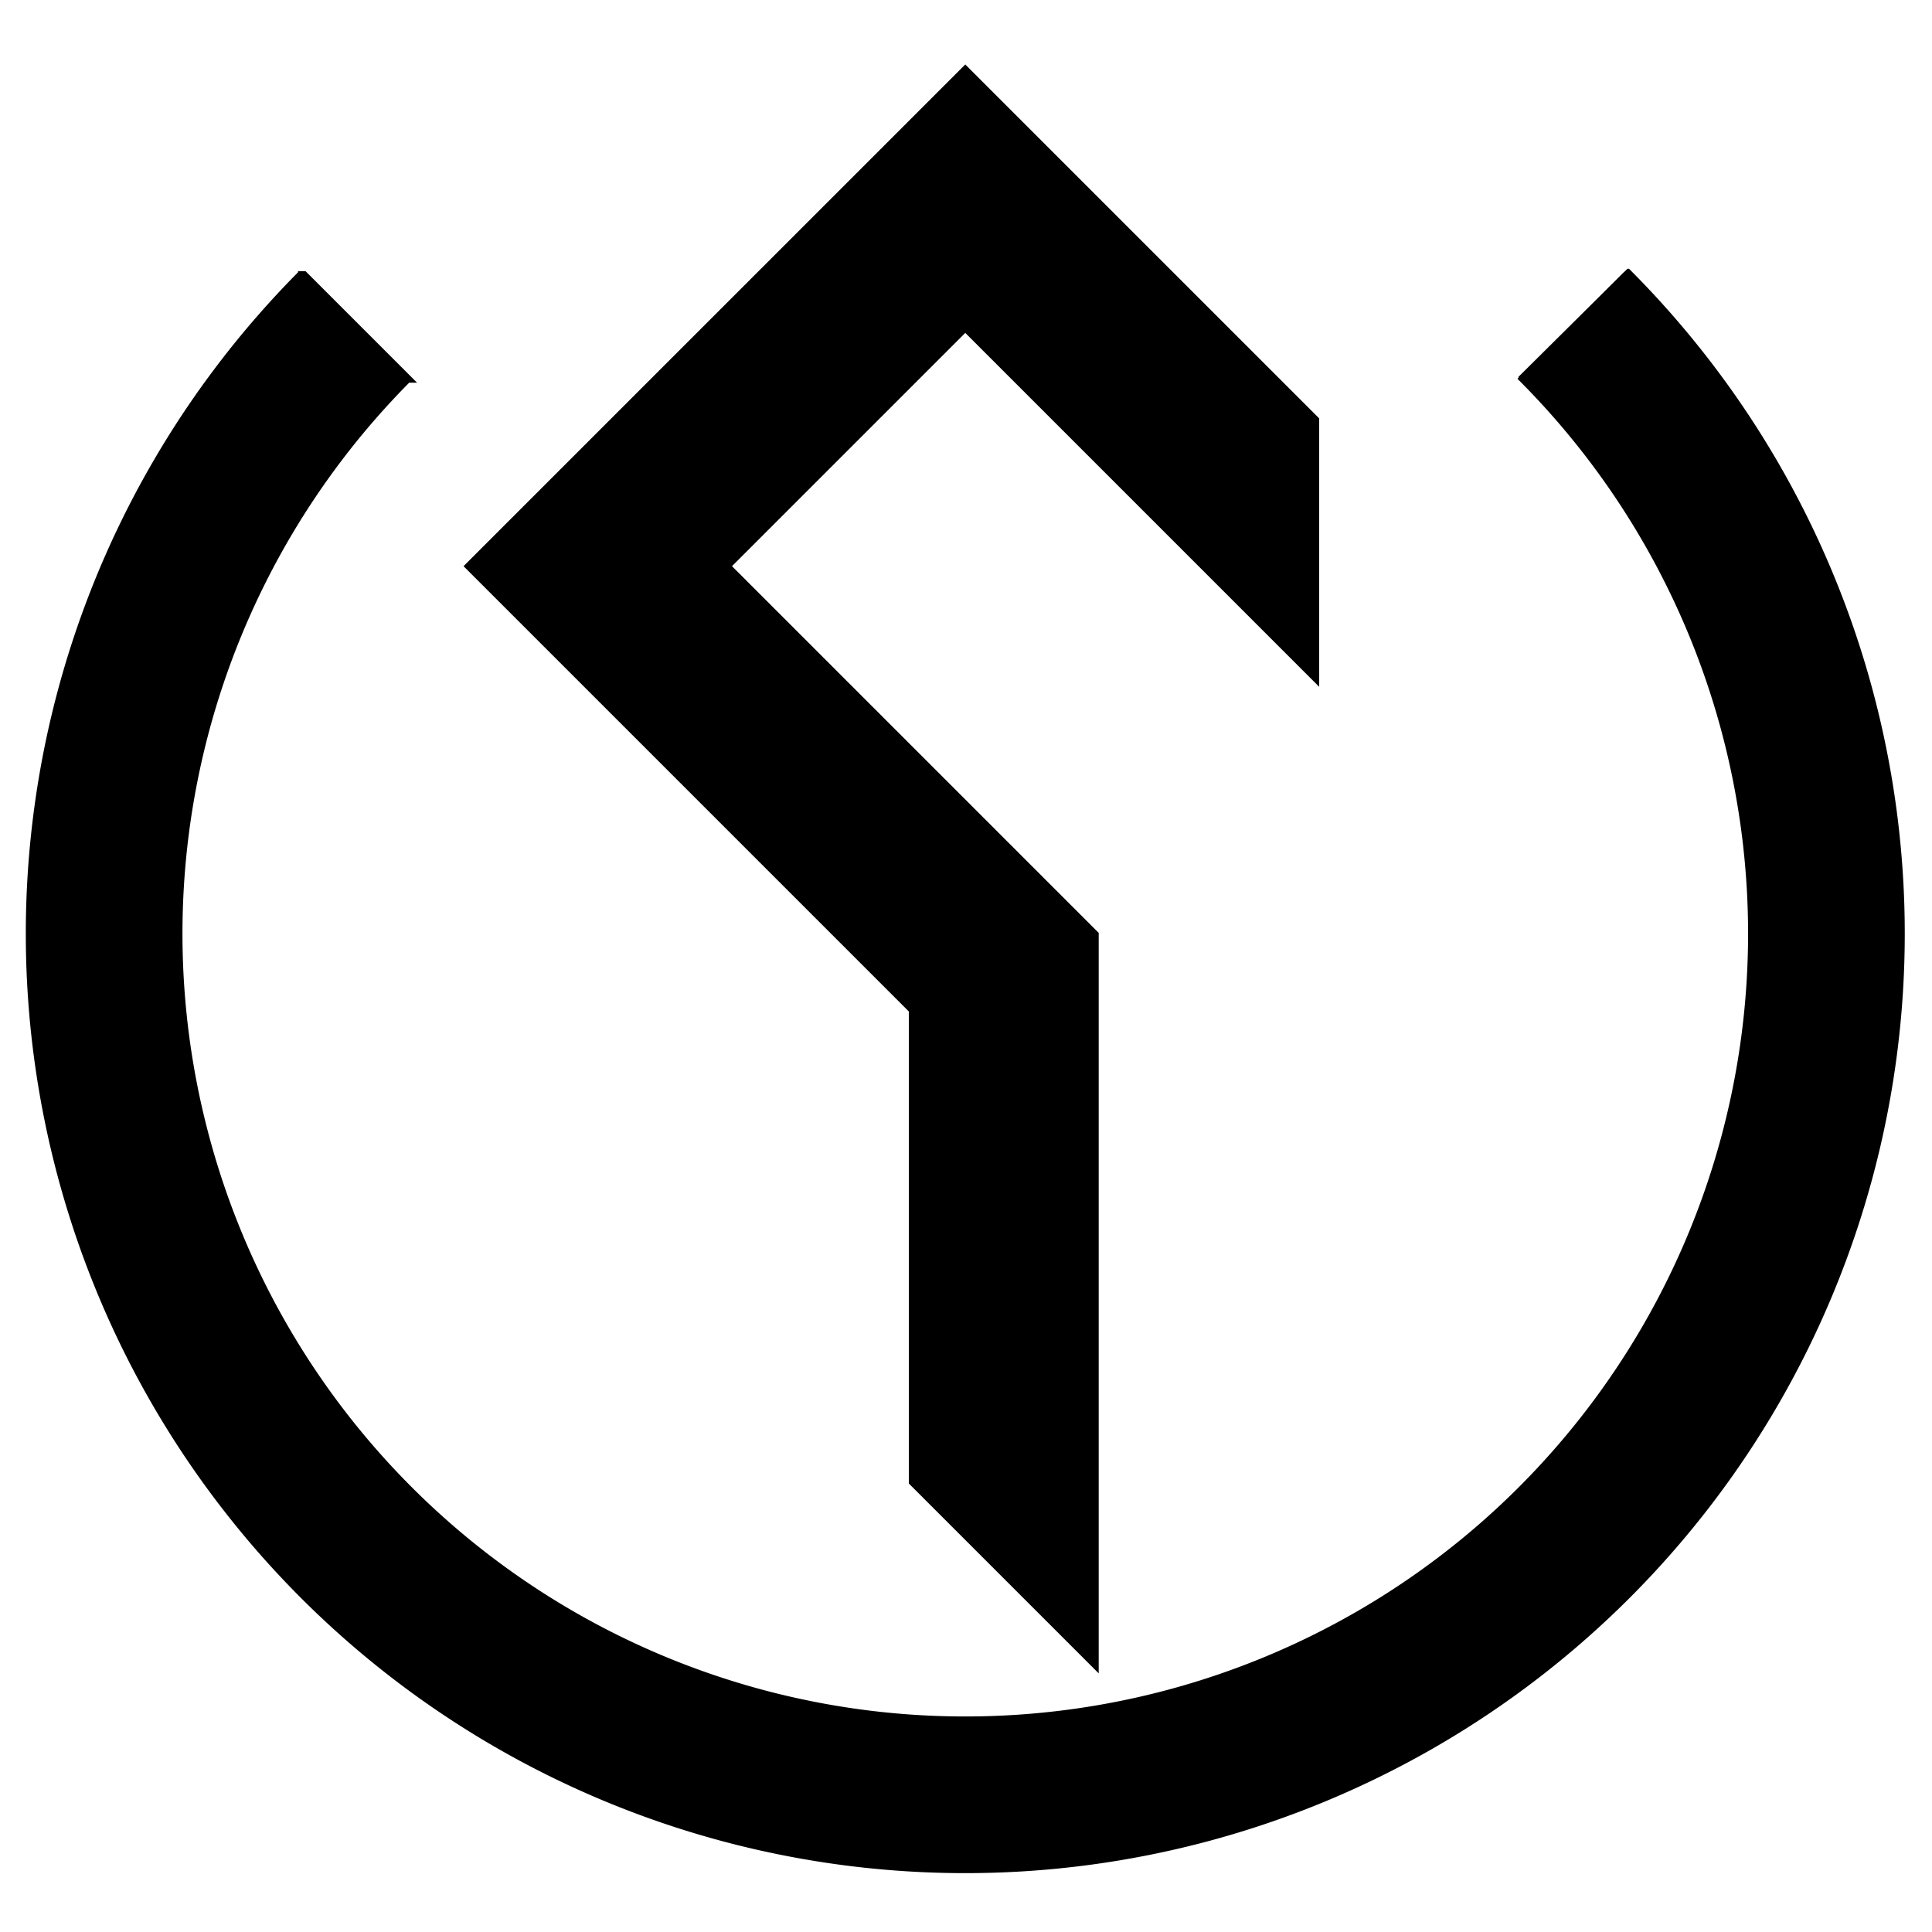 <?xml version="1.0" encoding="UTF-8" standalone="no"?>
<svg
   xmlns:dc="http://purl.org/dc/elements/1.1/"
   xmlns:cc="http://creativecommons.org/ns#"
   xmlns:rdf="http://www.w3.org/1999/02/22-rdf-syntax-ns#"
   xmlns:svg="http://www.w3.org/2000/svg"
   xmlns="http://www.w3.org/2000/svg"
   xmlns:sodipodi="http://sodipodi.sourceforge.net/DTD/sodipodi-0.dtd"
   xmlns:inkscape="http://www.inkscape.org/namespaces/inkscape"
   width="120mm"
   height="120mm"
   viewBox="44 75 131.429 92.929"
   version="1.1"
   id="svg1356"
   inkscape:version="1.0.1 (3bc2e813f5, 2020-09-07)"
   sodipodi:docname="Logo_min.svg"
   inkscape:export-filename="C:\Users\erich\Nextcloud\Diverses\Arduino\Development\shrdzm\hardware\Logo_min_108.png"
   inkscape:export-xdpi="22.860001"
   inkscape:export-ydpi="22.860001">
  <defs
     id="defs1350" />
  <sodipodi:namedview
     id="base"
     pagecolor="#ffffff"
     bordercolor="#666666"
     borderopacity="1.0"
     inkscape:pageopacity="0.0"
     inkscape:pageshadow="2"
     inkscape:zoom="0.98994949"
     inkscape:cx="142.26685"
     inkscape:cy="208.95349"
     inkscape:document-units="mm"
     inkscape:current-layer="layer1"
     inkscape:document-rotation="0"
     showgrid="false"
     inkscape:window-width="1920"
     inkscape:window-height="1027"
     inkscape:window-x="1672"
     inkscape:window-y="-8"
     inkscape:window-maximized="1"
     scale-x="1.095" />
  <g
     inkscape:label="Ebene 1"
     inkscape:groupmode="layer"
     id="layer1"
     transform="translate(-0.948,-53.998)">
    <path
       style="fill:#000000;fill-opacity:1;stroke:#000000;stroke-width:0.265px;stroke-linecap:butt;stroke-linejoin:miter;stroke-opacity:1"
       d="m 106.909,210.615 12.648,12.648 v -50 l -25,-25 16.056,-16.056 23.944,23.944 v -17.887 l -23.944,-23.943 -33.944,33.943 30.239,30.239 z"
       id="path1121-0"
       inkscape:export-xdpi="11.603471"
       inkscape:export-ydpi="11.603471" />
    <path
       id="path1312"
       style="fill:#000000;fill-opacity:1;fill-rule:nonzero;stroke:#000000;stroke-width:0.265;stroke-opacity:1"
       d="m 155.711,128.165 -7.349,7.349 a 53.384,53.384 0 0 1 0.065,75.432 53.384,53.384 0 0 1 -75.462,0.165 53.384,53.384 0 0 1 -0.235,-75.462 l 0.27,-5.3e-4 -7.323,-7.323 -0.322,5.3e-4 a 63.778,63.778 0 0 0 0.281,90.153 63.778,63.778 0 0 0 90.154,-0.197 63.778,63.778 0 0 0 -0.078,-90.117 z"
       inkscape:export-xdpi="11.603471"
       inkscape:export-ydpi="11.603471" />
    <path
       style="fill:none;stroke:#000000;stroke-width:0.265px;stroke-linecap:butt;stroke-linejoin:miter;stroke-opacity:1"
       d="m 148.332,135.484 c 7.229,-7.168 7.229,-7.168 7.229,-7.168"
       id="path1318"
       inkscape:export-xdpi="11.603471"
       inkscape:export-ydpi="11.603471" />
  </g>
</svg>
